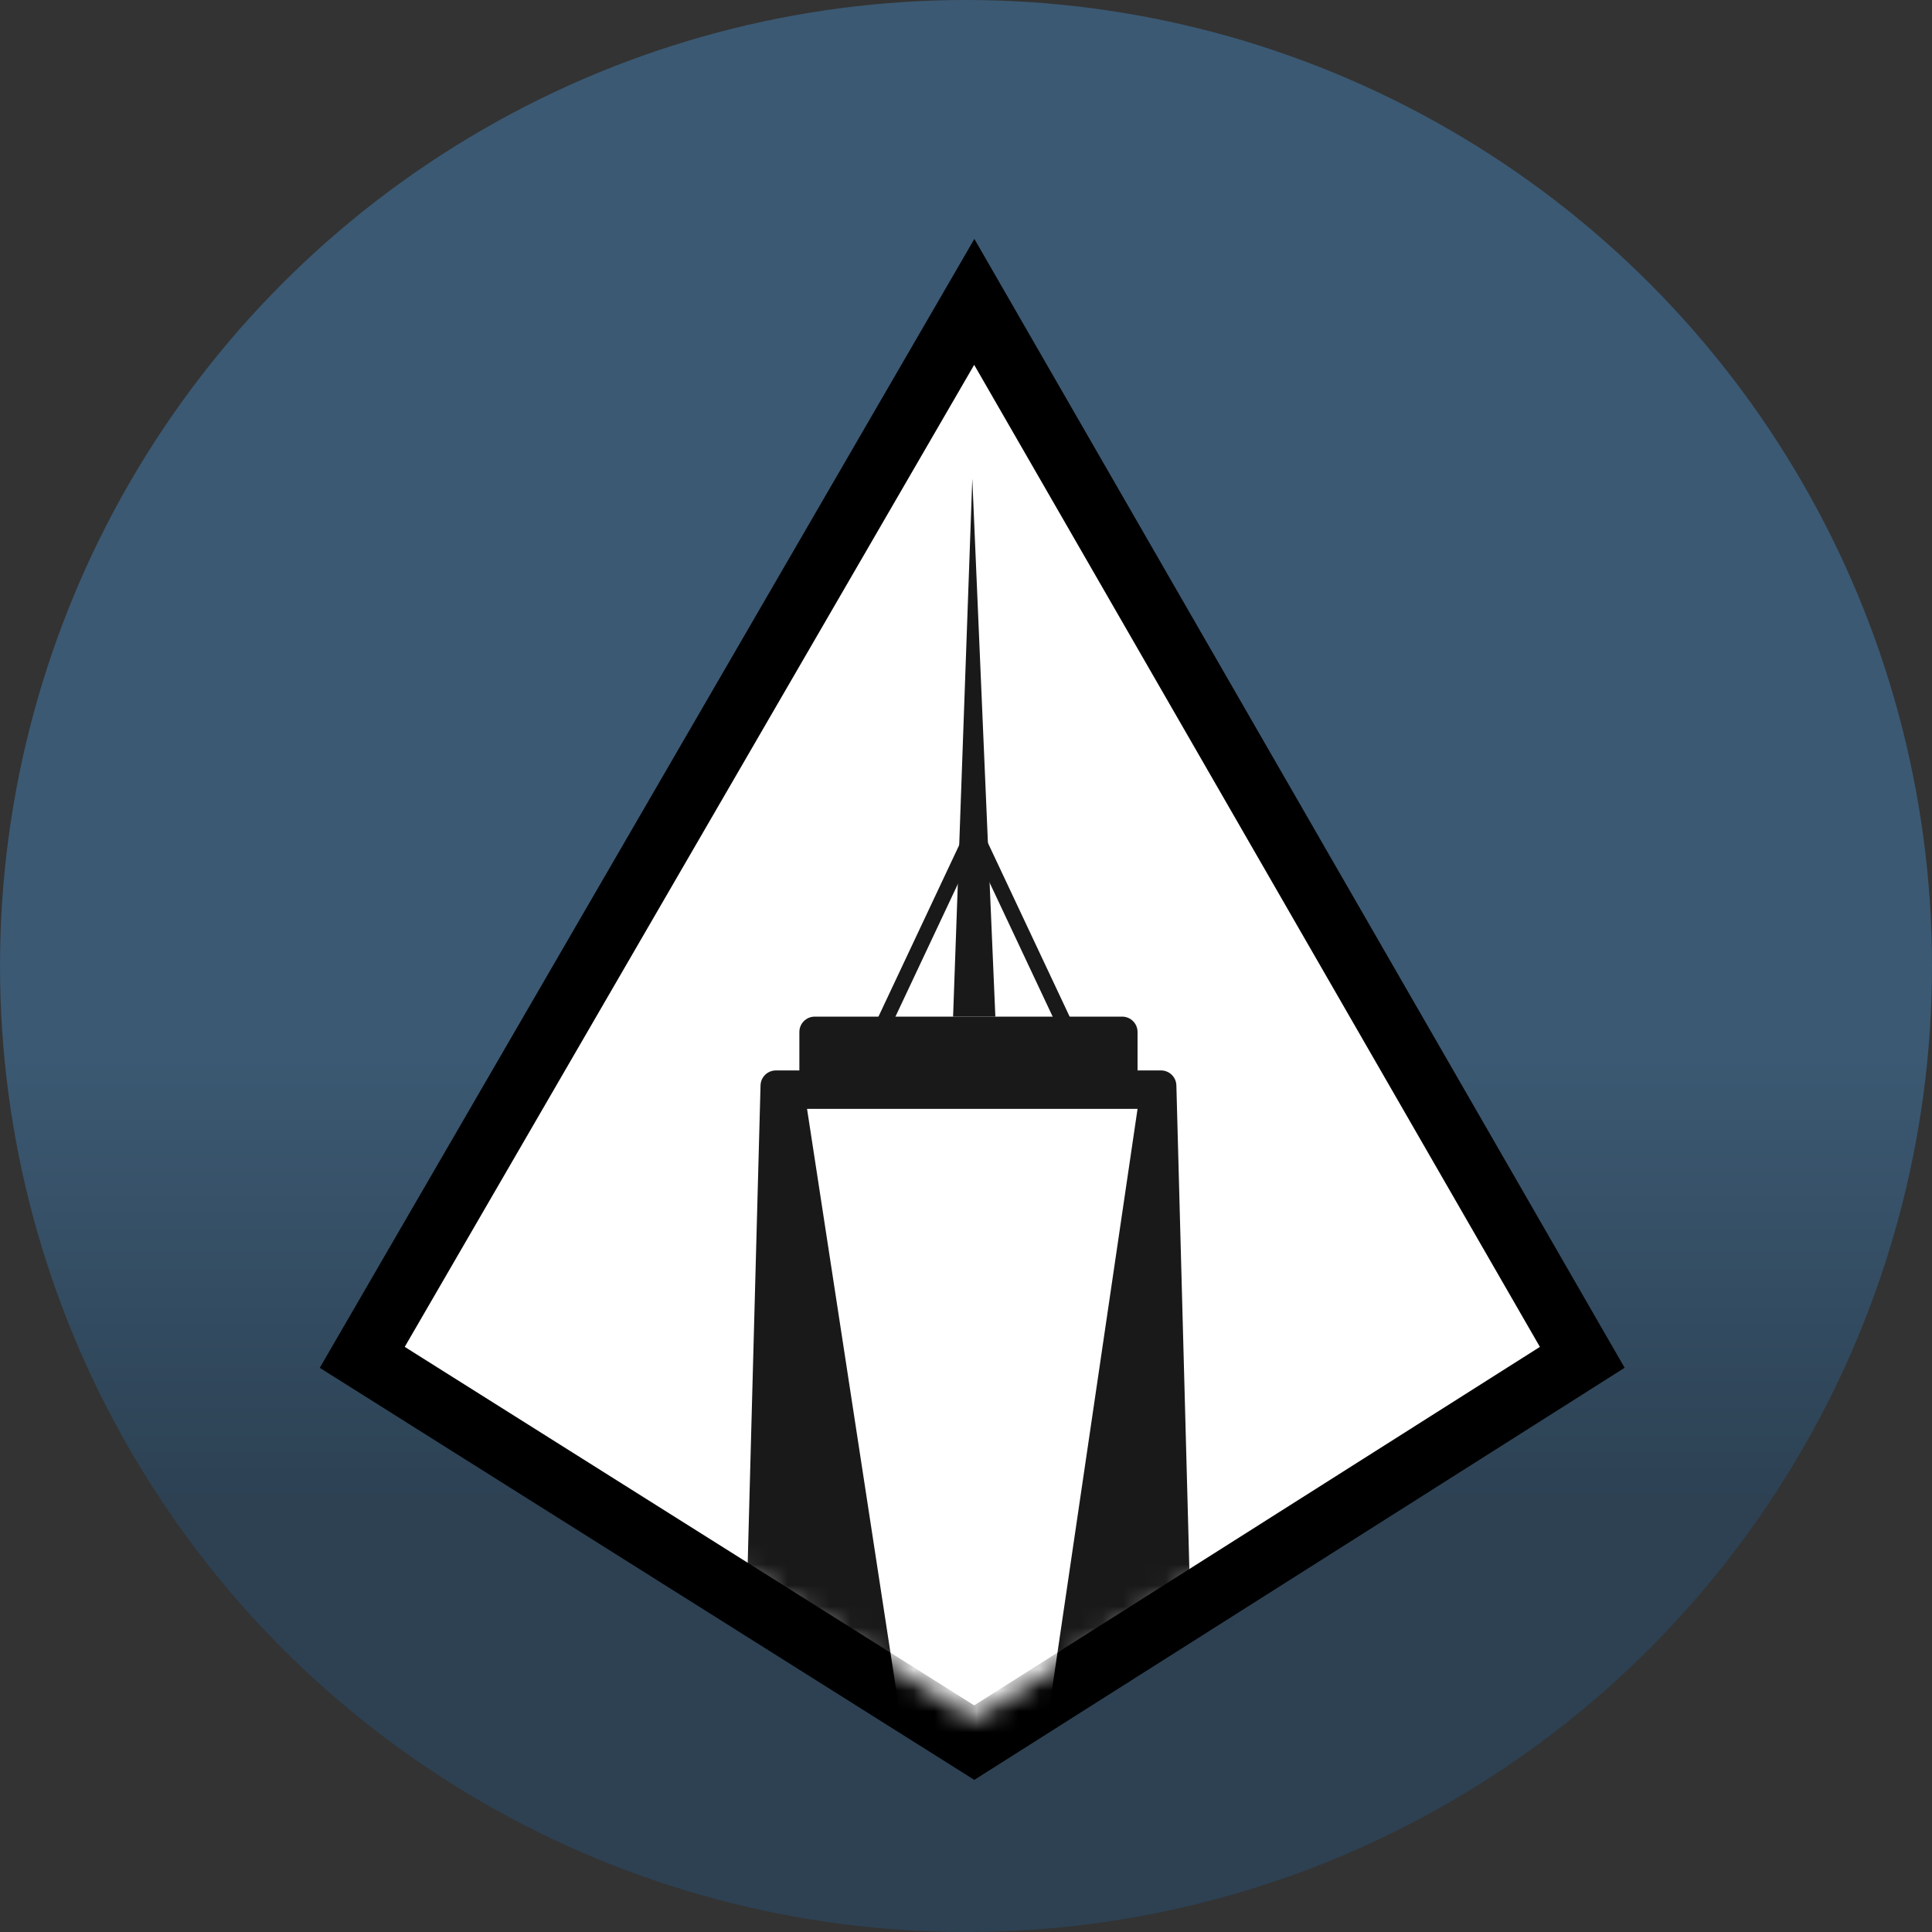 <svg width="92" height="92" viewBox="0 0 92 92" fill="none" xmlns="http://www.w3.org/2000/svg">
<rect x="0" y="0" width="92" height="92" fill="#333333" stroke="none"/>
<circle opacity="0.4" cx="46" cy="46" r="46" fill="url(#paint0_linear_77_4636)"/>
<path d="M17.692 63.873L17.25 64.636L17.997 65.106L45.904 82.674L46.393 82.982L46.881 82.673L74.605 65.105L75.346 64.635L74.908 63.875L47.184 15.747L46.394 14.375L45.6 15.745L17.692 63.873Z" fill="white" stroke="black" stroke-width="3"/>
<mask id="mask0_77_4636" style="mask-type:alpha" maskUnits="userSpaceOnUse" x="18" y="16" width="57" height="66">
<path d="M46.391 16.203L18.484 64.332L46.391 81.9L74.115 64.332L46.391 16.203Z" fill="white"/>
</mask>
<g mask="url(#mask0_77_4636)">
<g opacity="0.9">
<path fill-rule="evenodd" clip-rule="evenodd" d="M46.85 39.727L51.057 48.669L50.395 48.98L46.384 40.456L42.372 48.98L41.71 48.669L45.918 39.727L46.384 39.947L46.85 39.727Z" fill="black"/>
<path d="M38.065 49.143C38.065 48.739 38.392 48.411 38.797 48.411H53.437C53.841 48.411 54.169 48.739 54.169 49.143V51.339H38.065V49.143Z" fill="black"/>
<path d="M36.216 51.685C36.226 51.289 36.551 50.973 36.947 50.973H55.286C55.683 50.973 56.007 51.289 56.018 51.685L56.913 85.011H35.32L36.216 51.685Z" fill="black"/>
<path d="M43.006 82.632L38.431 52.803H54.169L49.776 82.632H43.006Z" fill="white"/>
<path d="M46.3 22.792L45.385 48.411H47.398L46.3 22.792Z" fill="black"/>
</g>
</g>
<defs>
<linearGradient id="paint0_linear_77_4636" x1="46" y1="0" x2="46" y2="92" gradientUnits="userSpaceOnUse">
<stop offset="0.165" stop-color="#4791D1"/>
<stop offset="0.546" stop-color="#4791D1"/>
<stop offset="0.774" stop-color="#225683"/>
</linearGradient>
</defs>
</svg>

